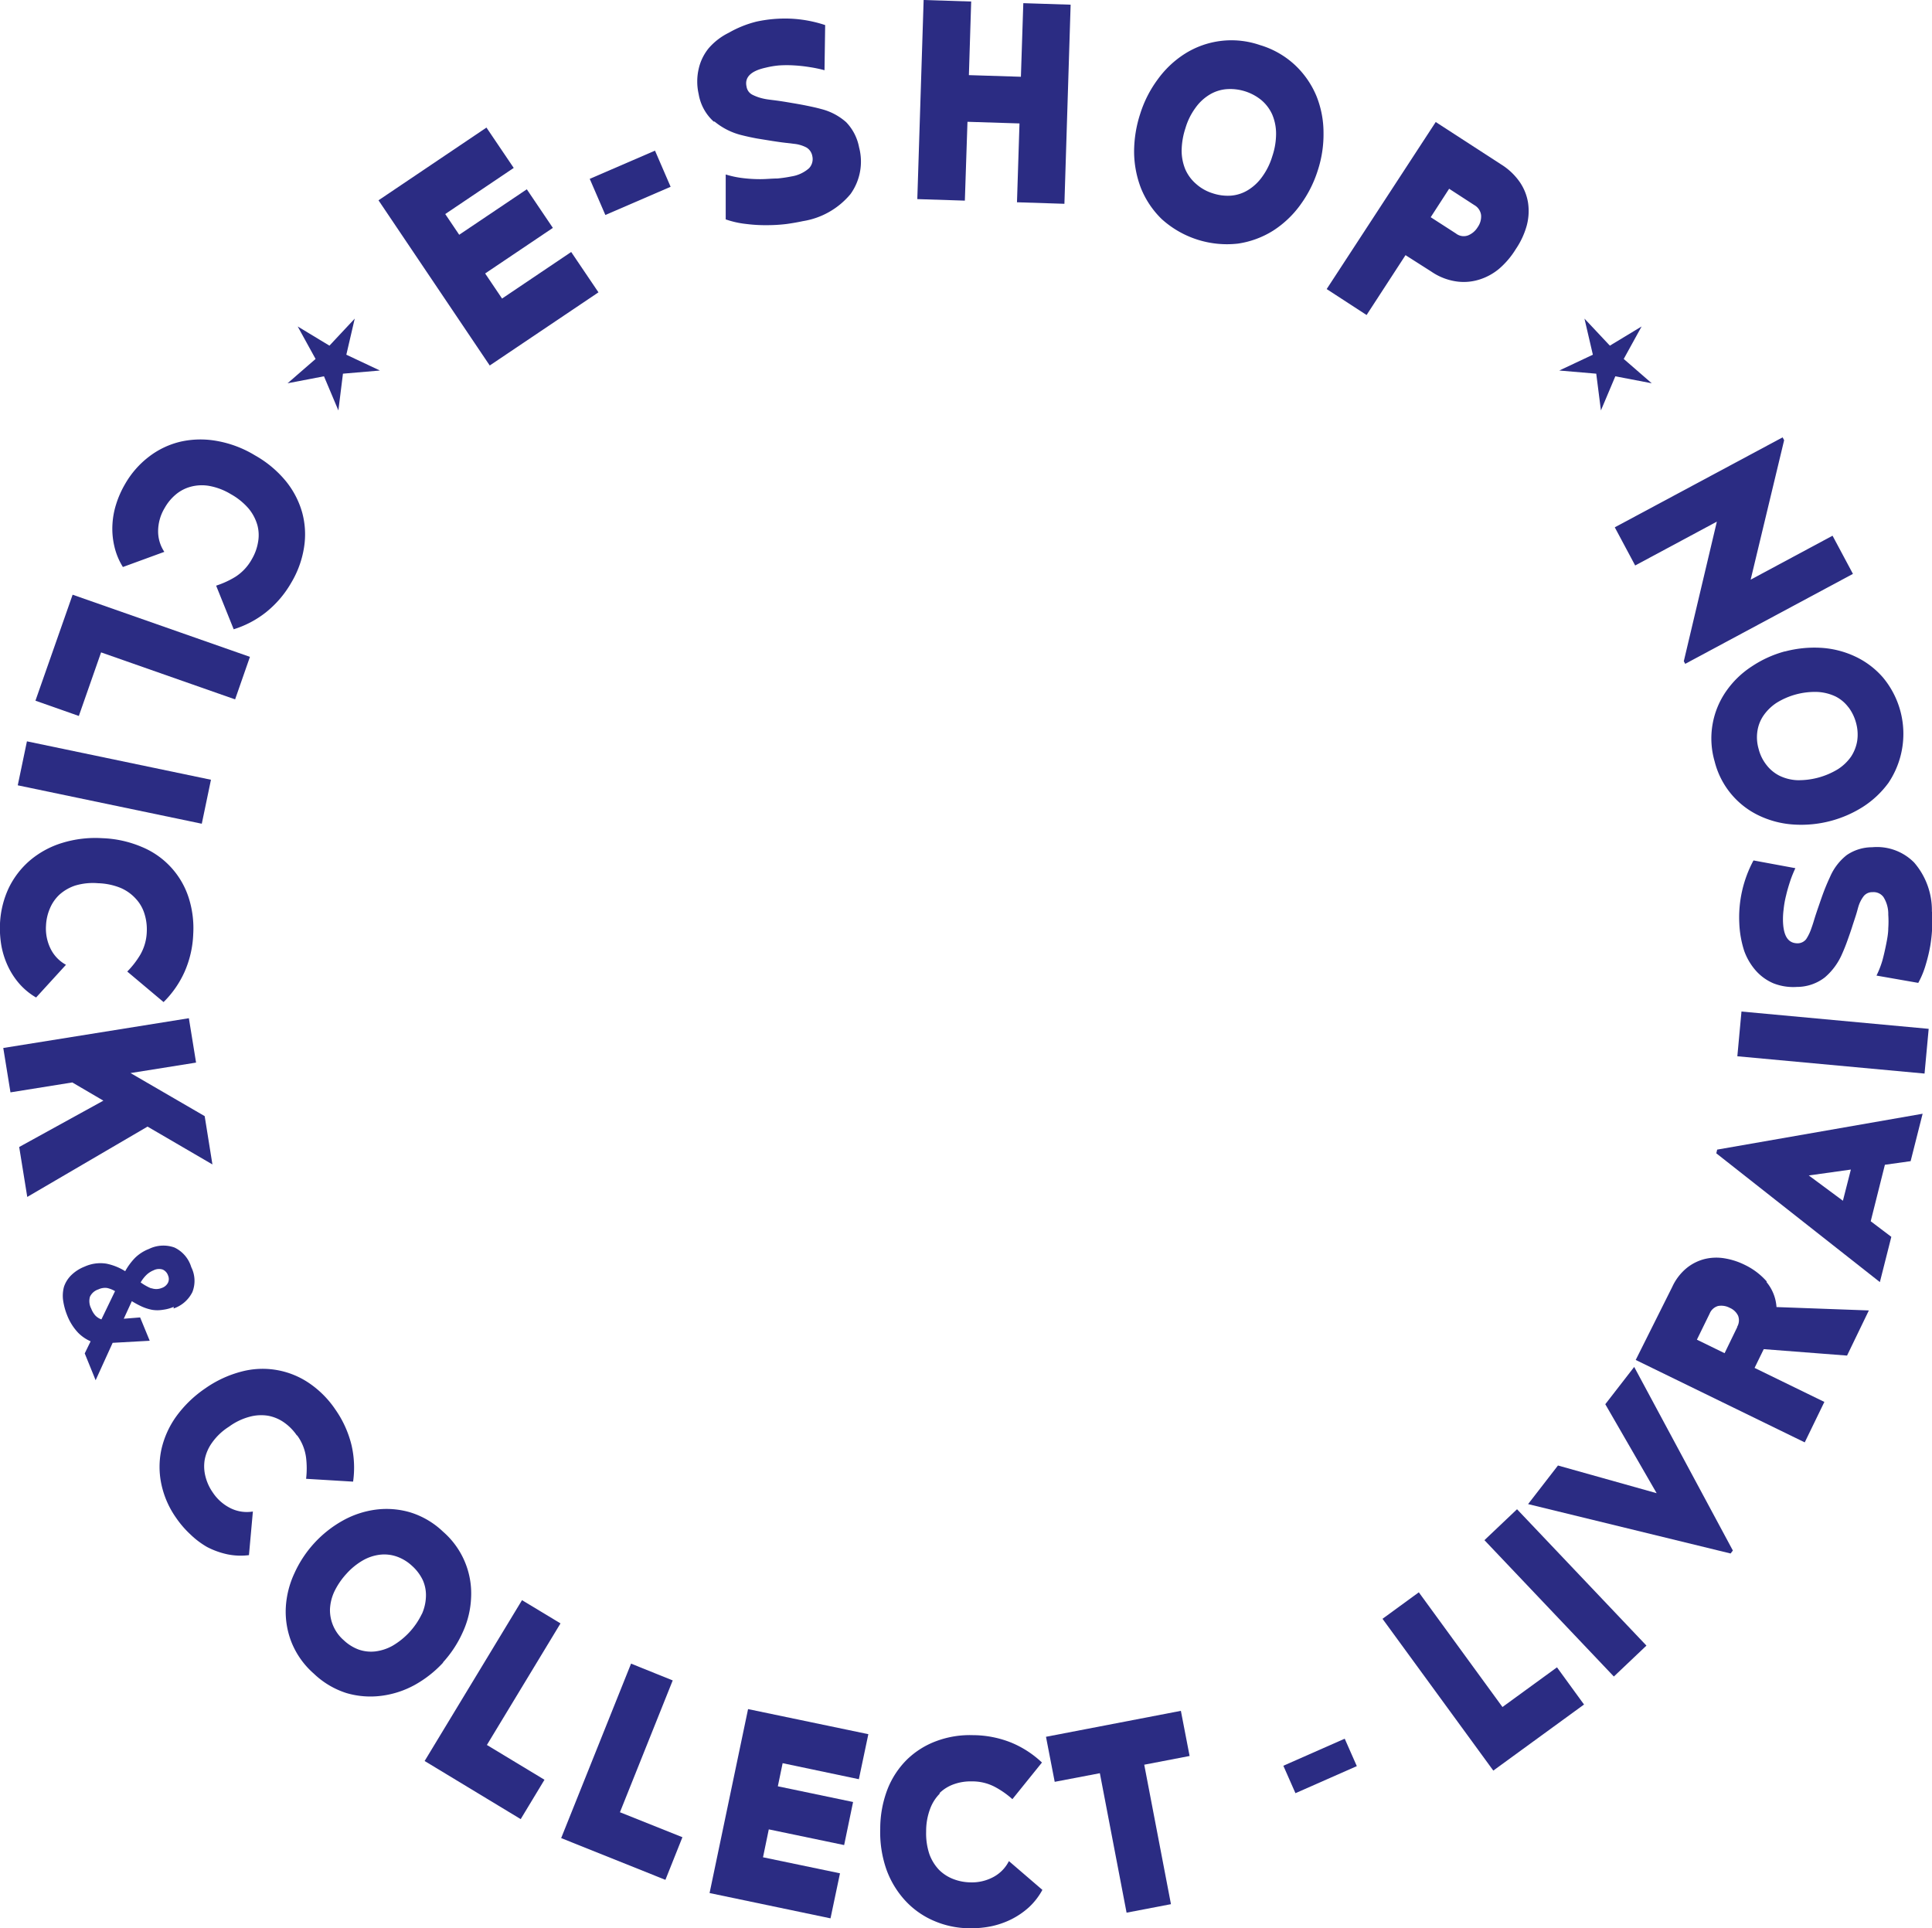 <svg xmlns="http://www.w3.org/2000/svg" viewBox="0 0 177.17 176.84"><defs><style>.cls-1{fill:#2b2c83;}</style></defs><g id="Calque_2" data-name="Calque 2"><g id="Calque_1-2" data-name="Calque 1"><polygon class="cls-1" points="54.88 26.81 52.38 23.11 46.04 27.38 44.49 25.08 50.7 20.9 48.31 17.36 42.11 21.53 40.83 19.63 47.11 15.4 44.61 11.7 34.71 18.37 44.91 33.52 54.88 26.81"/><rect class="cls-1" x="54.53" y="14.96" width="6.52" height="3.61" transform="translate(-1.91 24.3) rotate(-23.37)"/><path class="cls-1" d="M65.53,11.15a6.25,6.25,0,0,0,2.54,1.26c.4.1.85.2,1.34.29l1.42.23c.46.07.86.13,1.23.17l.76.09a3.15,3.15,0,0,1,1.14.34,1.15,1.15,0,0,1,.53.78,1.22,1.22,0,0,1-.3,1.12,3.17,3.17,0,0,1-1.61.75,12.19,12.19,0,0,1-1.3.19c-.5,0-1,.06-1.55.06a13,13,0,0,1-1.64-.1A8.74,8.74,0,0,1,66.55,16v4.12a8.41,8.41,0,0,0,1.88.42,13.91,13.91,0,0,0,1.92.11,14.75,14.75,0,0,0,1.8-.11c.57-.08,1.06-.17,1.48-.26A7.12,7.12,0,0,0,78,17.79a5.11,5.11,0,0,0,.78-4.28,4.53,4.53,0,0,0-1.18-2.3A5.44,5.44,0,0,0,75.31,10c-.39-.11-.85-.21-1.39-.32s-1.09-.2-1.62-.29-1-.16-1.42-.21-.68-.09-.8-.12A4.27,4.27,0,0,1,69,8.69a1,1,0,0,1-.54-.75c-.19-.85.39-1.43,1.74-1.73A8,8,0,0,1,71.45,6a10.94,10.94,0,0,1,1.4,0,13.9,13.9,0,0,1,1.43.16,12,12,0,0,1,1.33.28l.06-4.14a11.7,11.7,0,0,0-3.19-.59,12.35,12.35,0,0,0-3.1.27A9.86,9.86,0,0,0,66.84,3,5.83,5.83,0,0,0,65,4.41a4.55,4.55,0,0,0-.93,1.91,5.17,5.17,0,0,0,0,2.31,4.37,4.37,0,0,0,1.38,2.52"/><polygon class="cls-1" points="84.7 0 84.12 18.26 88.48 18.4 88.72 11.17 93.49 11.32 93.26 18.55 97.61 18.69 98.18 0.43 93.84 0.29 93.62 7.04 88.85 6.89 89.06 0.14 84.7 0"/><path class="cls-1" d="M116.67,14.34a6.23,6.23,0,0,1-.93,1.88,4.45,4.45,0,0,1-1.29,1.21,3.52,3.52,0,0,1-1.54.51,4.34,4.34,0,0,1-1.69-.21,4.11,4.11,0,0,1-1.52-.85,3.76,3.76,0,0,1-1-1.34,4.52,4.52,0,0,1-.34-1.73,6.85,6.85,0,0,1,.35-2.06,6,6,0,0,1,.91-1.85,4.36,4.36,0,0,1,1.27-1.2,3.57,3.57,0,0,1,1.55-.52,4.53,4.53,0,0,1,3.23,1,3.73,3.73,0,0,1,1,1.33,4.51,4.51,0,0,1,.35,1.72,6.45,6.45,0,0,1-.34,2.08m2.57,4.47a10.81,10.81,0,0,0,1.59-3.14,10.64,10.64,0,0,0,.53-3.49,9,9,0,0,0-.66-3.37A8.25,8.25,0,0,0,118.79,6a8.08,8.08,0,0,0-3.26-1.87,8,8,0,0,0-6.89.81,9.07,9.07,0,0,0-2.48,2.35,10.65,10.65,0,0,0-1.6,3.15A11.29,11.29,0,0,0,104,13.9a9.42,9.42,0,0,0,.63,3.36,8.26,8.26,0,0,0,1.9,2.83,8.92,8.92,0,0,0,7,2.25,8.34,8.34,0,0,0,3.21-1.18,9.26,9.26,0,0,0,2.49-2.35"/><path class="cls-1" d="M132.89,17.31l2.31,1.5a1.23,1.23,0,0,1,.62.92,1.68,1.68,0,0,1-.31,1.1,1.83,1.83,0,0,1-.89.76,1.15,1.15,0,0,1-1.11-.18l-2.31-1.49Zm-1.63,7.6a5.42,5.42,0,0,0,2.23.89,4.75,4.75,0,0,0,2.1-.14,5.27,5.27,0,0,0,1.87-1A7.64,7.64,0,0,0,139,22.85a7.32,7.32,0,0,0,1-2.14,5.16,5.16,0,0,0,.13-2.09,4.64,4.64,0,0,0-.76-1.92,5.81,5.81,0,0,0-1.71-1.62l-6-3.89-10,15.32,3.66,2.38,3.57-5.49Z"/><path class="cls-1" d="M11.27,52l3.8-1.39a3.38,3.38,0,0,1-.57-1.9,4.16,4.16,0,0,1,.61-2.14,4.41,4.41,0,0,1,1-1.21,3.54,3.54,0,0,1,1.37-.72,3.93,3.93,0,0,1,1.69-.08,5.81,5.81,0,0,1,2,.76,6,6,0,0,1,1.63,1.32,4.18,4.18,0,0,1,.8,1.51,3.56,3.56,0,0,1,.06,1.59,4.55,4.55,0,0,1-.57,1.55,4.5,4.5,0,0,1-1.52,1.62,8.22,8.22,0,0,1-1.75.8l1.61,4a9.1,9.1,0,0,0,2.95-1.55,9.54,9.54,0,0,0,2.34-2.74,9,9,0,0,0,1.16-3.21A7.62,7.62,0,0,0,27.71,47a8,8,0,0,0-1.5-2.88,10,10,0,0,0-2.83-2.36,10.07,10.07,0,0,0-3.49-1.32,8.34,8.34,0,0,0-3.31.06,7.6,7.6,0,0,0-2.89,1.36,8.39,8.39,0,0,0-2.22,2.53,9,9,0,0,0-.81,1.82,7.46,7.46,0,0,0-.35,1.92,7,7,0,0,0,.17,1.94A6.18,6.18,0,0,0,11.27,52"/><polygon class="cls-1" points="9.27 59.83 21.56 64.14 22.92 60.24 6.66 54.54 3.25 64.26 7.23 65.66 9.27 59.83"/><rect class="cls-1" x="8.42" y="63.15" width="4.12" height="17.24" transform="translate(-61.91 67.36) rotate(-78.21)"/><path class="cls-1" d="M1.75,90.19a6.18,6.18,0,0,0,1.56,1.29l2.74-3a3.37,3.37,0,0,1-1.39-1.43,4.19,4.19,0,0,1-.44-2.18,4.44,4.44,0,0,1,.35-1.54,3.66,3.66,0,0,1,.88-1.28,4.09,4.09,0,0,1,1.46-.84A5.68,5.68,0,0,1,9,81a5.92,5.92,0,0,1,2.06.43,4,4,0,0,1,1.4,1,3.53,3.53,0,0,1,.79,1.38,4.71,4.71,0,0,1,.21,1.64,4.48,4.48,0,0,1-.61,2.13,8.07,8.07,0,0,1-1.18,1.52L15,91.9a9.17,9.17,0,0,0,1.91-2.74,9.42,9.42,0,0,0,.81-3.51,9.14,9.14,0,0,0-.44-3.39A7.52,7.52,0,0,0,13,77.67a10.12,10.12,0,0,0-3.61-.8,10.35,10.35,0,0,0-3.71.44,8.35,8.35,0,0,0-2.91,1.58A7.81,7.81,0,0,0,.81,81.42,8.6,8.6,0,0,0,0,84.69a9.43,9.43,0,0,0,.12,2A7.63,7.63,0,0,0,.7,88.55a6.93,6.93,0,0,0,1.05,1.64"/><polygon class="cls-1" points="0.3 96.11 0.96 100.18 6.63 99.27 9.48 100.94 1.76 105.19 2.5 109.77 13.53 103.32 19.48 106.79 18.77 102.36 11.97 98.41 17.98 97.45 17.32 93.38 0.3 96.11"/><path class="cls-1" d="M13.9,118.17a4.72,4.72,0,0,1-1-.56,3.11,3.11,0,0,1,.53-.69,2.08,2.08,0,0,1,.65-.42,1.11,1.11,0,0,1,.84-.07.91.91,0,0,1,.49.54.81.81,0,0,1,0,.66,1,1,0,0,1-.58.49,1.33,1.33,0,0,1-1,0M9.3,121a1.42,1.42,0,0,1-.56-.36,2.09,2.09,0,0,1-.38-.64,1.47,1.47,0,0,1-.11-1.08,1.28,1.28,0,0,1,.77-.67,1.44,1.44,0,0,1,.8-.13,2.52,2.52,0,0,1,.73.29Zm6.62-1a3,3,0,0,0,1.72-1.5,2.8,2.8,0,0,0-.1-2.29A2.92,2.92,0,0,0,16,114.41a3,3,0,0,0-2.34.13,3.75,3.75,0,0,0-1.27.81,5.78,5.78,0,0,0-.91,1.23,5.18,5.18,0,0,0-1.72-.69,3.51,3.51,0,0,0-2,.27,3.66,3.66,0,0,0-1.25.81A2.71,2.71,0,0,0,5.87,118a3.15,3.15,0,0,0-.08,1.27,6,6,0,0,0,.37,1.36,4.94,4.94,0,0,0,1,1.59,3.65,3.65,0,0,0,1.15.79l-.54,1.11,1,2.46,1.56-3.43,3.4-.19-.88-2.14-1.5.12.74-1.61a8.57,8.57,0,0,0,.93.5,4.37,4.37,0,0,0,.91.29,3,3,0,0,0,1,0,3.56,3.56,0,0,0,1-.27"/><path class="cls-1" d="M27.25,131.64a4.4,4.4,0,0,1,.82,2.06,8.17,8.17,0,0,1,0,1.92l4.31.26a9.14,9.14,0,0,0-.14-3.33,9.68,9.68,0,0,0-1.49-3.29,9,9,0,0,0-2.41-2.42,7.58,7.58,0,0,0-6.17-1.06,10.28,10.28,0,0,0-3.35,1.55,10.73,10.73,0,0,0-2.68,2.6,8.32,8.32,0,0,0-1.34,3,7.62,7.62,0,0,0,0,3.19,8.34,8.34,0,0,0,1.35,3.08,9,9,0,0,0,1.3,1.51A7.71,7.71,0,0,0,19,141.88a7.41,7.41,0,0,0,1.83.66,6,6,0,0,0,2,.08l.36-4a3.37,3.37,0,0,1-2-.28,4.18,4.18,0,0,1-1.68-1.47,4.42,4.42,0,0,1-.66-1.43,3.73,3.73,0,0,1-.08-1.56,3.93,3.93,0,0,1,.66-1.55A5.47,5.47,0,0,1,21,130.84a5.63,5.63,0,0,1,1.89-.91,4,4,0,0,1,1.71-.09,3.71,3.71,0,0,1,1.46.62,4.65,4.65,0,0,1,1.16,1.18"/><path class="cls-1" d="M38.69,148A6.77,6.77,0,0,1,36,150.93a4.32,4.32,0,0,1-1.58.52,3.45,3.45,0,0,1-1.53-.17,4,4,0,0,1-1.36-.85,3.66,3.66,0,0,1-1.27-2.85,4.28,4.28,0,0,1,.4-1.62,6.74,6.74,0,0,1,1.11-1.63,6.19,6.19,0,0,1,1.51-1.23,4.15,4.15,0,0,1,1.57-.52,3.47,3.47,0,0,1,1.53.17,4,4,0,0,1,1.39.84,4.17,4.17,0,0,1,1,1.32,3.39,3.39,0,0,1,.29,1.51,4.24,4.24,0,0,1-.38,1.62m1.93,4.43a10.36,10.36,0,0,0,1.83-2.79,8.37,8.37,0,0,0,.76-3.15,7.5,7.5,0,0,0-2.57-6.06,7.6,7.6,0,0,0-3-1.77,7.7,7.7,0,0,0-3.19-.25,8.48,8.48,0,0,0-3,1,10.45,10.45,0,0,0-4.44,4.83,8.5,8.5,0,0,0-.79,3.12,7.64,7.64,0,0,0,.51,3.18,7.55,7.55,0,0,0,2.05,2.9,7.71,7.71,0,0,0,3,1.79,7.79,7.79,0,0,0,3.21.25,8.58,8.58,0,0,0,3.06-1,10.42,10.42,0,0,0,2.61-2.06"/><polygon class="cls-1" points="47.87 146.75 38.94 161.5 47.75 166.83 49.93 163.22 44.65 160.03 51.4 148.88 47.87 146.75"/><polygon class="cls-1" points="61.69 154.11 57.87 152.57 51.46 168.57 61.02 172.4 62.58 168.49 56.85 166.2 61.69 154.11"/><polygon class="cls-1" points="65.07 173.61 76.16 175.93 77.03 171.8 69.97 170.33 70.5 167.77 77.41 169.21 78.23 165.26 71.33 163.82 71.77 161.7 78.76 163.17 79.63 159.04 68.6 156.74 65.07 173.61"/><path class="cls-1" d="M86.14,164.46a3.62,3.62,0,0,1,1.36-.84,4.58,4.58,0,0,1,1.62-.25,4.42,4.42,0,0,1,2.16.53A8.12,8.12,0,0,1,92.84,165l2.71-3.36a9.21,9.21,0,0,0-2.8-1.82,9.53,9.53,0,0,0-3.53-.69,8.81,8.81,0,0,0-3.37.55,7.69,7.69,0,0,0-2.68,1.69,7.89,7.89,0,0,0-1.78,2.71,10.07,10.07,0,0,0-.67,3.63,10.36,10.36,0,0,0,.55,3.69A8.45,8.45,0,0,0,83,174.29a7.67,7.67,0,0,0,2.6,1.85,8.32,8.32,0,0,0,3.29.7,9.3,9.3,0,0,0,2-.18,7.79,7.79,0,0,0,1.85-.64,7.29,7.29,0,0,0,1.61-1.1,6.22,6.22,0,0,0,1.24-1.6l-3.07-2.64a3.36,3.36,0,0,1-1.37,1.43,4.15,4.15,0,0,1-2.17.52,4.5,4.5,0,0,1-1.55-.3,3.77,3.77,0,0,1-1.31-.84,4.14,4.14,0,0,1-.89-1.44,6,6,0,0,1-.3-2.09,5.79,5.79,0,0,1,.36-2.06,3.88,3.88,0,0,1,.92-1.44"/><polygon class="cls-1" points="108.29 156.9 95.92 159.28 96.72 163.41 100.86 162.62 103.31 175.41 107.38 174.63 104.93 161.84 109.09 161.04 108.29 156.9"/><rect class="cls-1" x="117.97" y="160.6" width="6.15" height="2.75" transform="translate(-55.06 62.6) rotate(-23.8)"/><polygon class="cls-1" points="137.78 156.55 130.11 146.03 126.78 148.46 136.94 162.38 145.26 156.32 142.78 152.91 137.78 156.55"/><rect class="cls-1" x="141.49" y="137.45" width="4.12" height="17.24" transform="translate(-61.12 138.94) rotate(-43.5)"/><polygon class="cls-1" points="147.21 128.78 151.92 136.94 142.87 134.4 140.13 137.94 158.7 142.47 158.91 142.2 149.86 125.36 147.21 128.78"/><path class="cls-1" d="M159.31,121.71l-1.16,2.39-2.54-1.24,1.17-2.39a1.18,1.18,0,0,1,.78-.7,1.65,1.65,0,0,1,1.06.17,1.49,1.49,0,0,1,.77.73,1.18,1.18,0,0,1-.08,1m2.71-4.14A6.3,6.3,0,0,0,160,116a6.52,6.52,0,0,0-1.86-.6,4.54,4.54,0,0,0-1.84.07,4.31,4.31,0,0,0-1.65.84,4.84,4.84,0,0,0-1.3,1.71L150,124.72l15.5,7.56,1.8-3.71-6.4-3.12.84-1.72,7.64.59,2-4.14-8.47-.31a4,4,0,0,0-.92-2.3"/><path class="cls-1" d="M169.73,107.26l-.73,2.86-3.13-2.32Zm-12.34-1.49,15,11.81,1.05-4.15L171.55,112l1.3-5.18,2.36-.33,1.1-4.35-18.84,3.29Z"/><rect class="cls-1" x="166.03" y="86.99" width="4.12" height="17.24" transform="translate(57.42 254.19) rotate(-84.72)"/><path class="cls-1" d="M177.16,83.61a6.69,6.69,0,0,0-1.63-4.51,4.79,4.79,0,0,0-3.85-1.4,4.13,4.13,0,0,0-2.33.72,5.1,5.1,0,0,0-1.53,2c-.16.34-.34.75-.53,1.24s-.36,1-.52,1.46-.31.91-.42,1.28-.2.62-.24.73a4.28,4.28,0,0,1-.48,1,1,1,0,0,1-.78.38c-.83,0-1.27-.59-1.34-1.89a7.05,7.05,0,0,1,.05-1.2,8.89,8.89,0,0,1,.23-1.3c.1-.44.23-.87.37-1.3s.31-.83.48-1.2l-3.84-.71a11.05,11.05,0,0,0-1.3,5.79,9.43,9.43,0,0,0,.45,2.51A5.62,5.62,0,0,0,161,89a4.52,4.52,0,0,0,1.63,1.18,5,5,0,0,0,2.16.33,4.17,4.17,0,0,0,2.56-.88,5.89,5.89,0,0,0,1.58-2.16c.16-.36.32-.75.48-1.2s.31-.87.44-1.28.26-.79.36-1.11.16-.57.2-.7a3,3,0,0,1,.5-1,1,1,0,0,1,.81-.36,1.12,1.12,0,0,1,1,.45,2.91,2.91,0,0,1,.44,1.62,8.92,8.92,0,0,1,0,1.24c0,.47-.1,1-.19,1.45s-.21,1-.35,1.51a8.62,8.62,0,0,1-.54,1.38l3.83.67a8.24,8.24,0,0,0,.69-1.68,15.08,15.08,0,0,0,.42-1.77,14.66,14.66,0,0,0,.17-1.69c0-.54,0-1,0-1.42"/><path class="cls-1" d="M169.51,64.86a4.16,4.16,0,0,1,.7,1.45,4,4,0,0,1,.1,1.64,3.73,3.73,0,0,1-.57,1.45,4.31,4.31,0,0,1-1.21,1.15,6.92,6.92,0,0,1-3.75,1,4.15,4.15,0,0,1-1.6-.41,3.5,3.5,0,0,1-1.2-1,3.9,3.9,0,0,1-.71-1.46,3.81,3.81,0,0,1-.11-1.63,3.4,3.4,0,0,1,.56-1.43,4.39,4.39,0,0,1,1.19-1.16,6.67,6.67,0,0,1,3.79-1,4.39,4.39,0,0,1,1.62.41,3.37,3.37,0,0,1,1.19,1m-5.84-5.13a10.27,10.27,0,0,0-3,1.36,8.48,8.48,0,0,0-2.34,2.24,7.57,7.57,0,0,0-1.09,6.5,7.51,7.51,0,0,0,4.16,5,8.64,8.64,0,0,0,3.13.78A10.57,10.57,0,0,0,170.83,74a8.72,8.72,0,0,0,2.35-2.21,8.07,8.07,0,0,0-.5-9.65,7.67,7.67,0,0,0-2.57-1.94,8.55,8.55,0,0,0-3.14-.79,10.54,10.54,0,0,0-3.3.34"/><polygon class="cls-1" points="149.95 51.86 157.44 47.84 154.41 60.64 154.54 60.88 169.92 52.63 168.05 49.13 160.54 53.16 163.61 40.37 163.47 40.11 148.08 48.36 149.95 51.86"/><polygon class="cls-1" points="29.71 34.51 31.03 37.64 31.45 34.27 34.84 33.98 31.76 32.53 32.53 29.22 30.21 31.7 27.3 29.94 28.94 32.92 26.37 35.15 29.71 34.51"/><polygon class="cls-1" points="146.38 34.27 146.81 37.64 148.13 34.51 151.47 35.15 148.9 32.92 150.54 29.94 147.63 31.7 145.3 29.22 146.07 32.53 142.99 33.98 146.38 34.27"/></g></g></svg>